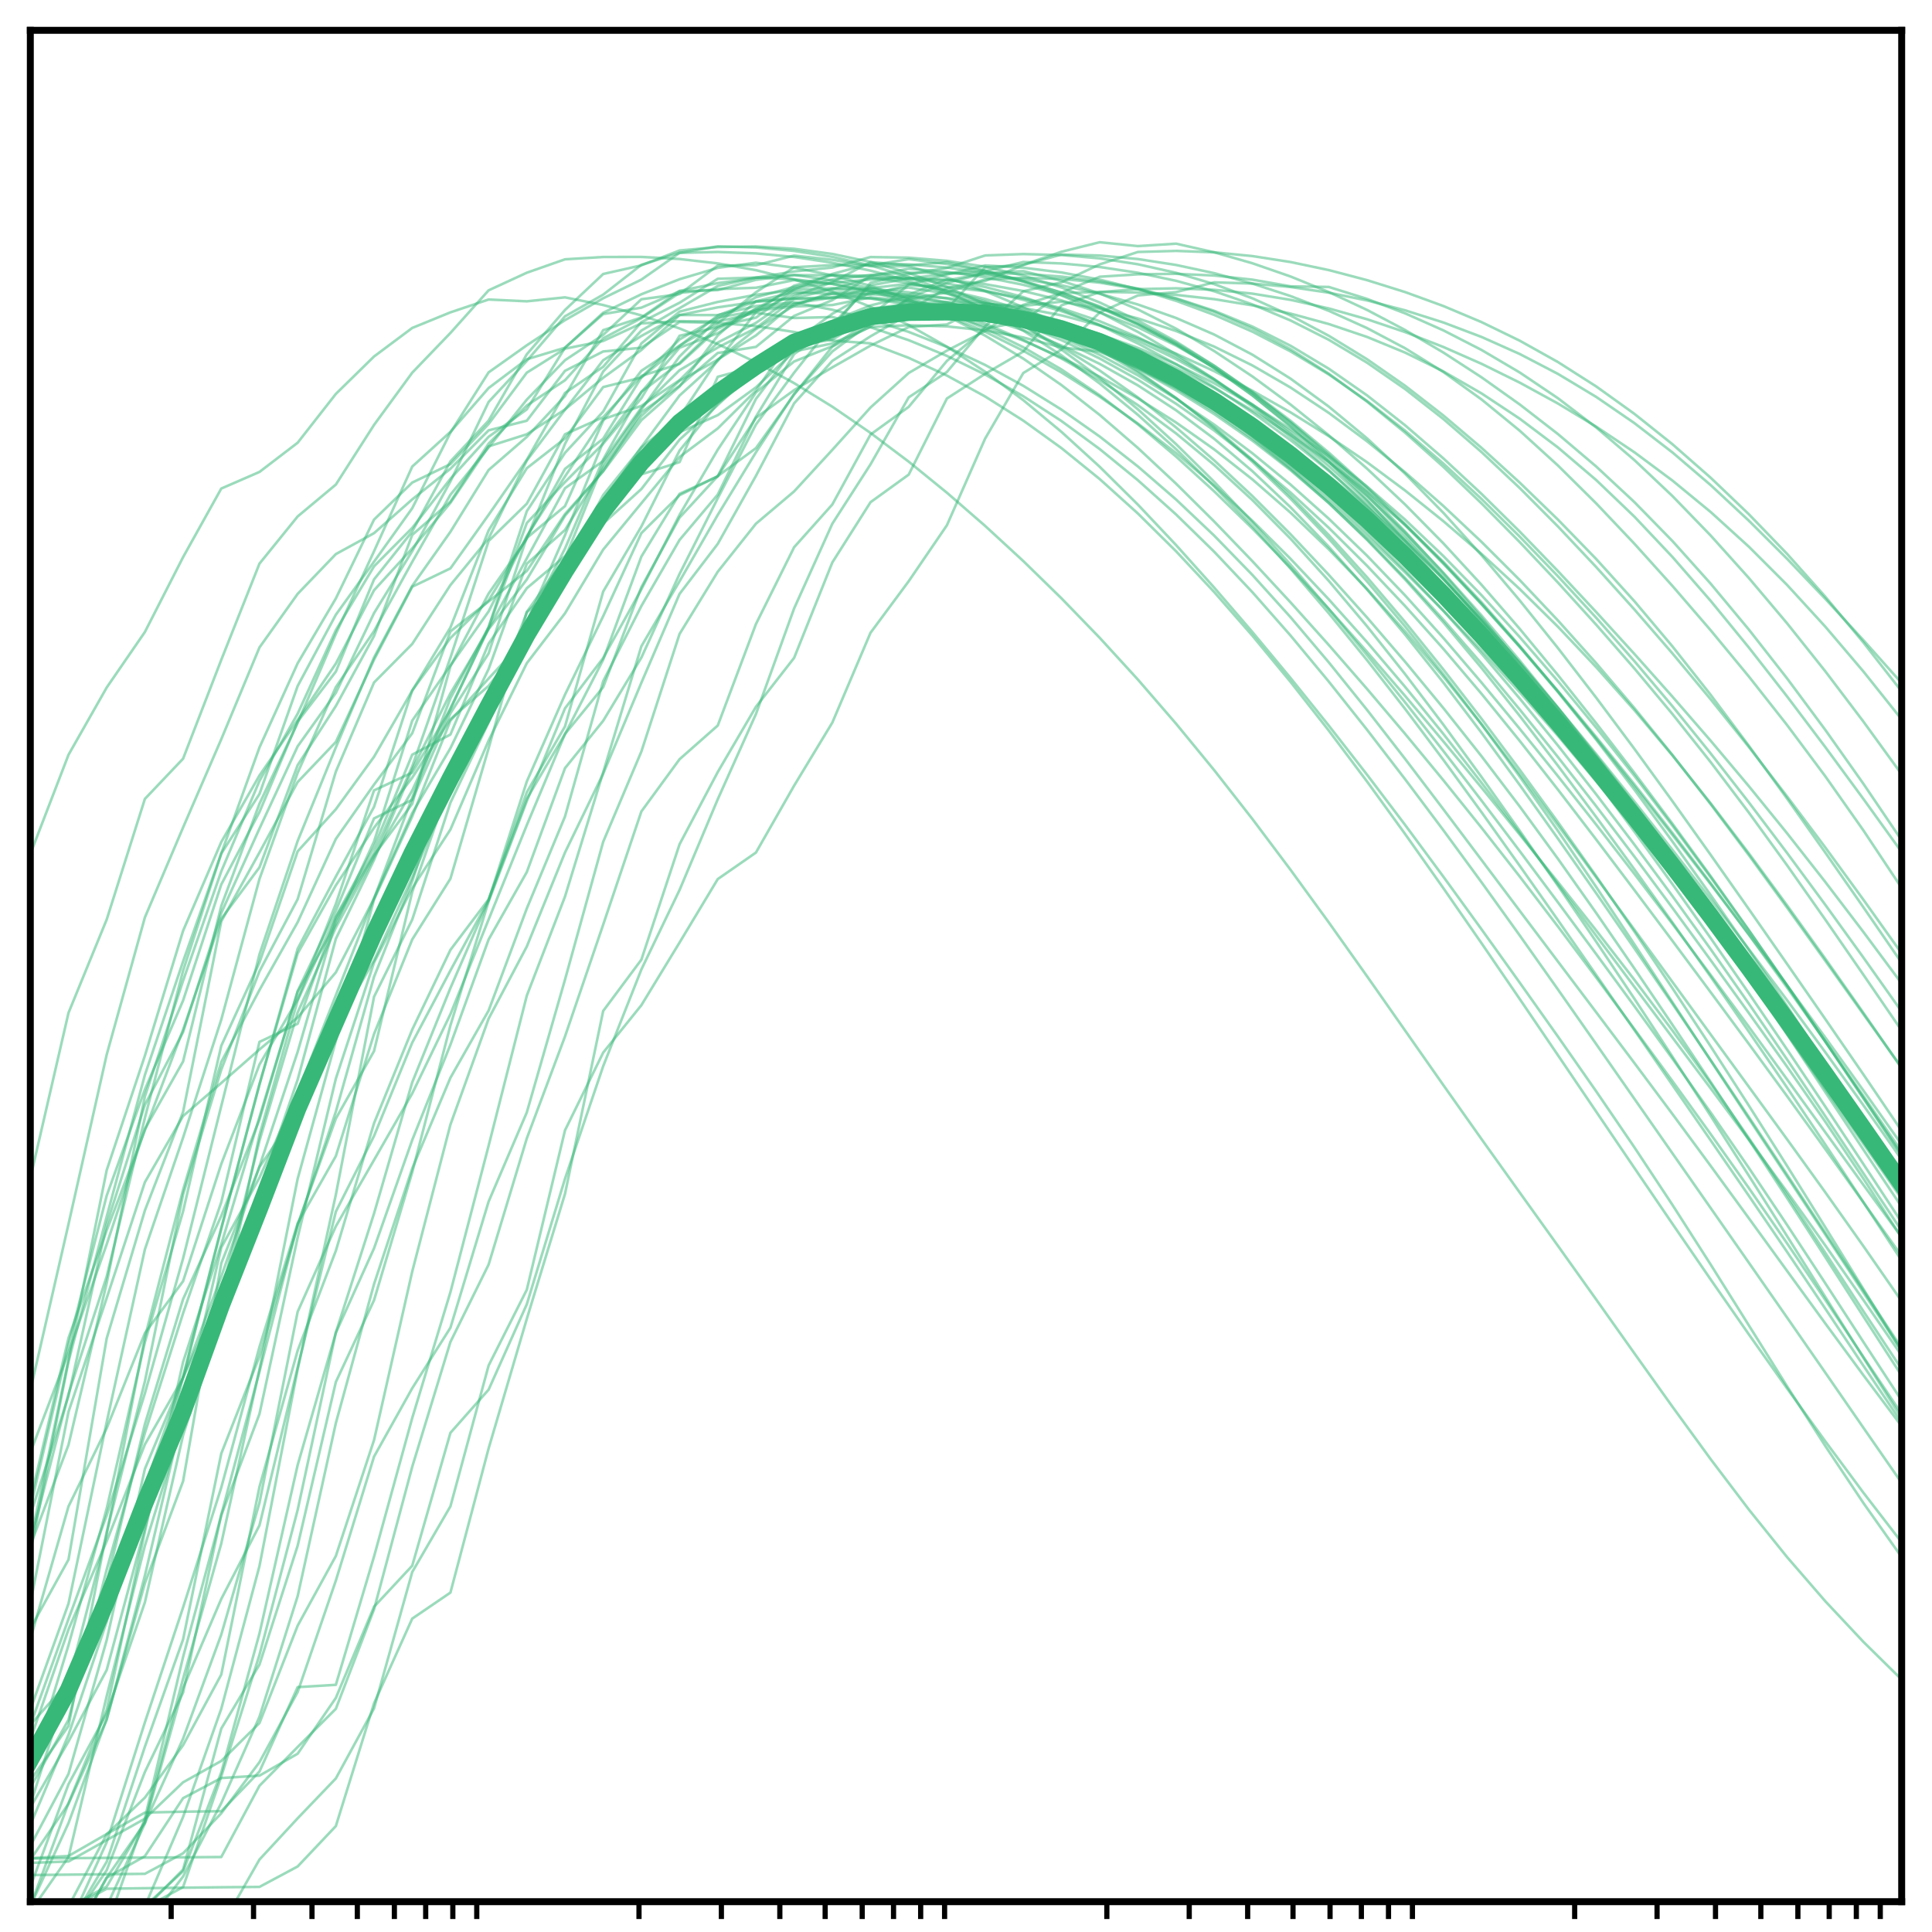 <?xml version="1.0" encoding="utf-8" standalone="no"?>
<!DOCTYPE svg PUBLIC "-//W3C//DTD SVG 1.1//EN"
  "http://www.w3.org/Graphics/SVG/1.1/DTD/svg11.dtd">
<!-- Created with matplotlib (http://matplotlib.org/) -->
<svg height="223pt" version="1.1" viewBox="0 0 223 223" width="223pt" xmlns="http://www.w3.org/2000/svg" xmlns:xlink="http://www.w3.org/1999/xlink">
 <defs>
  <style type="text/css">
*{stroke-linecap:butt;stroke-linejoin:round;}
  </style>
 </defs>
 <g id="figure_1">
  <g id="patch_1">
   <path d="M -0 223 
L 223 223 
L 223 0 
L -0 0 
z
" style="fill:#ffffff;"/>
  </g>
  <g id="axes_1">
   <g id="patch_2">
    <path d="M 3.5 219.5 
L 219.5 219.5 
L 219.5 3.5 
L 3.5 3.5 
z
" style="fill:#ffffff;"/>
   </g>
   <g id="matplotlib.axis_1">
    <g id="xtick_1">
     <g id="line2d_1">
      <defs>
       <path d="M 0 0 
L 0 2 
" id="m363a4b6f91" style="stroke:#000000;stroke-width:0.6;"/>
      </defs>
      <g>
       <use style="stroke:#000000;stroke-width:0.6;" x="19.756" xlink:href="#m363a4b6f91" y="219.5"/>
      </g>
     </g>
    </g>
    <g id="xtick_2">
     <g id="line2d_2">
      <g>
       <use style="stroke:#000000;stroke-width:0.6;" x="29.265" xlink:href="#m363a4b6f91" y="219.5"/>
      </g>
     </g>
    </g>
    <g id="xtick_3">
     <g id="line2d_3">
      <g>
       <use style="stroke:#000000;stroke-width:0.6;" x="36.011" xlink:href="#m363a4b6f91" y="219.5"/>
      </g>
     </g>
    </g>
    <g id="xtick_4">
     <g id="line2d_4">
      <g>
       <use style="stroke:#000000;stroke-width:0.6;" x="41.244" xlink:href="#m363a4b6f91" y="219.5"/>
      </g>
     </g>
    </g>
    <g id="xtick_5">
     <g id="line2d_5">
      <g>
       <use style="stroke:#000000;stroke-width:0.6;" x="45.52" xlink:href="#m363a4b6f91" y="219.5"/>
      </g>
     </g>
    </g>
    <g id="xtick_6">
     <g id="line2d_6">
      <g>
       <use style="stroke:#000000;stroke-width:0.6;" x="49.135" xlink:href="#m363a4b6f91" y="219.5"/>
      </g>
     </g>
    </g>
    <g id="xtick_7">
     <g id="line2d_7">
      <g>
       <use style="stroke:#000000;stroke-width:0.6;" x="52.267" xlink:href="#m363a4b6f91" y="219.5"/>
      </g>
     </g>
    </g>
    <g id="xtick_8">
     <g id="line2d_8">
      <g>
       <use style="stroke:#000000;stroke-width:0.6;" x="55.029" xlink:href="#m363a4b6f91" y="219.5"/>
      </g>
     </g>
    </g>
    <g id="xtick_9">
     <g id="line2d_9">
      <g>
       <use style="stroke:#000000;stroke-width:0.6;" x="73.756" xlink:href="#m363a4b6f91" y="219.5"/>
      </g>
     </g>
    </g>
    <g id="xtick_10">
     <g id="line2d_10">
      <g>
       <use style="stroke:#000000;stroke-width:0.6;" x="83.265" xlink:href="#m363a4b6f91" y="219.5"/>
      </g>
     </g>
    </g>
    <g id="xtick_11">
     <g id="line2d_11">
      <g>
       <use style="stroke:#000000;stroke-width:0.6;" x="90.011" xlink:href="#m363a4b6f91" y="219.5"/>
      </g>
     </g>
    </g>
    <g id="xtick_12">
     <g id="line2d_12">
      <g>
       <use style="stroke:#000000;stroke-width:0.6;" x="95.244" xlink:href="#m363a4b6f91" y="219.5"/>
      </g>
     </g>
    </g>
    <g id="xtick_13">
     <g id="line2d_13">
      <g>
       <use style="stroke:#000000;stroke-width:0.6;" x="99.52" xlink:href="#m363a4b6f91" y="219.5"/>
      </g>
     </g>
    </g>
    <g id="xtick_14">
     <g id="line2d_14">
      <g>
       <use style="stroke:#000000;stroke-width:0.6;" x="103.135" xlink:href="#m363a4b6f91" y="219.5"/>
      </g>
     </g>
    </g>
    <g id="xtick_15">
     <g id="line2d_15">
      <g>
       <use style="stroke:#000000;stroke-width:0.6;" x="106.267" xlink:href="#m363a4b6f91" y="219.5"/>
      </g>
     </g>
    </g>
    <g id="xtick_16">
     <g id="line2d_16">
      <g>
       <use style="stroke:#000000;stroke-width:0.6;" x="109.029" xlink:href="#m363a4b6f91" y="219.5"/>
      </g>
     </g>
    </g>
    <g id="xtick_17">
     <g id="line2d_17">
      <g>
       <use style="stroke:#000000;stroke-width:0.6;" x="127.756" xlink:href="#m363a4b6f91" y="219.5"/>
      </g>
     </g>
    </g>
    <g id="xtick_18">
     <g id="line2d_18">
      <g>
       <use style="stroke:#000000;stroke-width:0.6;" x="137.265" xlink:href="#m363a4b6f91" y="219.5"/>
      </g>
     </g>
    </g>
    <g id="xtick_19">
     <g id="line2d_19">
      <g>
       <use style="stroke:#000000;stroke-width:0.6;" x="144.011" xlink:href="#m363a4b6f91" y="219.5"/>
      </g>
     </g>
    </g>
    <g id="xtick_20">
     <g id="line2d_20">
      <g>
       <use style="stroke:#000000;stroke-width:0.6;" x="149.244" xlink:href="#m363a4b6f91" y="219.5"/>
      </g>
     </g>
    </g>
    <g id="xtick_21">
     <g id="line2d_21">
      <g>
       <use style="stroke:#000000;stroke-width:0.6;" x="153.52" xlink:href="#m363a4b6f91" y="219.5"/>
      </g>
     </g>
    </g>
    <g id="xtick_22">
     <g id="line2d_22">
      <g>
       <use style="stroke:#000000;stroke-width:0.6;" x="157.135" xlink:href="#m363a4b6f91" y="219.5"/>
      </g>
     </g>
    </g>
    <g id="xtick_23">
     <g id="line2d_23">
      <g>
       <use style="stroke:#000000;stroke-width:0.6;" x="160.267" xlink:href="#m363a4b6f91" y="219.5"/>
      </g>
     </g>
    </g>
    <g id="xtick_24">
     <g id="line2d_24">
      <g>
       <use style="stroke:#000000;stroke-width:0.6;" x="163.029" xlink:href="#m363a4b6f91" y="219.5"/>
      </g>
     </g>
    </g>
    <g id="xtick_25">
     <g id="line2d_25">
      <g>
       <use style="stroke:#000000;stroke-width:0.6;" x="181.756" xlink:href="#m363a4b6f91" y="219.5"/>
      </g>
     </g>
    </g>
    <g id="xtick_26">
     <g id="line2d_26">
      <g>
       <use style="stroke:#000000;stroke-width:0.6;" x="191.265" xlink:href="#m363a4b6f91" y="219.5"/>
      </g>
     </g>
    </g>
    <g id="xtick_27">
     <g id="line2d_27">
      <g>
       <use style="stroke:#000000;stroke-width:0.6;" x="198.011" xlink:href="#m363a4b6f91" y="219.5"/>
      </g>
     </g>
    </g>
    <g id="xtick_28">
     <g id="line2d_28">
      <g>
       <use style="stroke:#000000;stroke-width:0.6;" x="203.244" xlink:href="#m363a4b6f91" y="219.5"/>
      </g>
     </g>
    </g>
    <g id="xtick_29">
     <g id="line2d_29">
      <g>
       <use style="stroke:#000000;stroke-width:0.6;" x="207.52" xlink:href="#m363a4b6f91" y="219.5"/>
      </g>
     </g>
    </g>
    <g id="xtick_30">
     <g id="line2d_30">
      <g>
       <use style="stroke:#000000;stroke-width:0.6;" x="211.135" xlink:href="#m363a4b6f91" y="219.5"/>
      </g>
     </g>
    </g>
    <g id="xtick_31">
     <g id="line2d_31">
      <g>
       <use style="stroke:#000000;stroke-width:0.6;" x="214.267" xlink:href="#m363a4b6f91" y="219.5"/>
      </g>
     </g>
    </g>
    <g id="xtick_32">
     <g id="line2d_32">
      <g>
       <use style="stroke:#000000;stroke-width:0.6;" x="217.029" xlink:href="#m363a4b6f91" y="219.5"/>
      </g>
     </g>
    </g>
   </g>
   <g id="matplotlib.axis_2"/>
   <g id="line2d_33">
    <path clip-path="url(#p1a77e18150)" d="M 3.5 214.476 
L 7.908 214.226 
L 12.316 211.693 
L 16.724 209.217 
L 21.133 209.115 
L 25.541 209.058 
L 29.949 204.479 
L 34.357 194.738 
L 38.765 194.47 
L 43.173 179.659 
L 47.582 163.668 
L 51.99 149.146 
L 56.398 132.249 
L 60.806 114.923 
L 65.214 103.486 
L 69.622 89.139 
L 74.031 74.594 
L 78.439 67.087 
L 82.847 59.431 
L 87.255 52.203 
L 91.663 45.461 
L 96.071 40.569 
L 100.48 37.29 
L 104.888 35.849 
L 109.296 33.254 
L 113.704 32.429 
L 118.112 30.581 
L 122.52 29.378 
L 126.929 29.491 
L 131.337 29.899 
L 135.745 30.584 
L 140.153 31.532 
L 144.561 32.731 
L 148.969 34.177 
L 153.378 35.878 
L 157.786 37.869 
L 162.194 40.204 
L 166.602 42.939 
L 171.01 46.11 
L 175.418 49.718 
L 179.827 53.733 
L 184.235 58.099 
L 188.643 62.752 
L 193.051 67.644 
L 197.459 72.757 
L 201.867 78.096 
L 206.276 83.694 
L 210.684 89.602 
L 215.092 95.864 
L 219.5 102.494 
" style="fill:none;opacity:0.5;stroke:#37b878;stroke-linecap:square;stroke-width:0.3;"/>
   </g>
   <g id="line2d_34">
    <path clip-path="url(#p1a77e18150)" d="M 3.5 178.377 
L 7.908 166.765 
L 12.316 148.094 
L 16.724 126.559 
L 21.133 113.193 
L 25.541 100.573 
L 29.949 90.132 
L 34.357 82.381 
L 38.765 72.739 
L 43.173 65.366 
L 47.582 60.934 
L 51.99 55.268 
L 56.398 50.417 
L 60.806 47.252 
L 65.214 40.139 
L 69.622 36.1 
L 74.031 33.963 
L 78.439 32.227 
L 82.847 30.917 
L 87.255 30.324 
L 91.663 30.892 
L 96.071 31.779 
L 100.48 32.995 
L 104.888 34.552 
L 109.296 36.462 
L 113.704 38.738 
L 118.112 41.395 
L 122.52 44.447 
L 126.929 47.892 
L 131.337 51.703 
L 135.745 55.825 
L 140.153 60.199 
L 144.561 64.78 
L 148.969 69.538 
L 153.378 74.453 
L 157.786 79.514 
L 162.194 84.718 
L 166.602 90.063 
L 171.01 95.549 
L 175.418 101.18 
L 179.827 106.946 
L 184.235 112.819 
L 188.643 118.775 
L 193.051 124.803 
L 197.459 130.913 
L 201.867 137.14 
L 206.276 143.517 
L 210.684 150.038 
L 215.092 156.638 
L 219.5 163.207 
" style="fill:none;opacity:0.5;stroke:#37b878;stroke-linecap:square;stroke-width:0.3;"/>
   </g>
   <g id="line2d_35">
    <path clip-path="url(#p1a77e18150)" d="M 3.5 205.504 
L 7.908 199.217 
L 12.316 176.822 
L 16.724 159.442 
L 21.133 137.869 
L 25.541 123.458 
L 29.949 112.112 
L 34.357 103.789 
L 38.765 89.063 
L 43.173 78.776 
L 47.582 74.326 
L 51.99 67.531 
L 56.398 62.146 
L 60.806 53.157 
L 65.214 47.287 
L 69.622 41.584 
L 74.031 38.777 
L 78.439 36.364 
L 82.847 35.473 
L 87.255 34.838 
L 91.663 34.454 
L 96.071 34.324 
L 100.48 34.462 
L 104.888 34.891 
L 109.296 35.632 
L 113.704 36.705 
L 118.112 38.119 
L 122.52 39.882 
L 126.929 41.998 
L 131.337 44.48 
L 135.745 47.354 
L 140.153 50.651 
L 144.561 54.389 
L 148.969 58.558 
L 153.378 63.121 
L 157.786 68.032 
L 162.194 73.26 
L 166.602 78.786 
L 171.01 84.585 
L 175.418 90.612 
L 179.827 96.801 
L 184.235 103.095 
L 188.643 109.457 
L 193.051 115.878 
L 197.459 122.369 
L 201.867 128.942 
L 206.276 135.592 
L 210.684 142.284 
L 215.092 148.97 
L 219.5 155.614 
" style="fill:none;opacity:0.5;stroke:#37b878;stroke-linecap:square;stroke-width:0.3;"/>
   </g>
   <g id="line2d_36">
    <path clip-path="url(#p1a77e18150)" d="M 3.5 167.663 
L 7.908 156.102 
L 12.316 143.619 
L 16.724 130.315 
L 21.133 122.514 
L 25.541 104.571 
L 29.949 92.77 
L 34.357 83.431 
L 38.765 73.161 
L 43.173 63.629 
L 47.582 53.855 
L 51.99 49.849 
L 56.398 44.788 
L 60.806 41.469 
L 65.214 40.135 
L 69.622 36.252 
L 74.031 35.51 
L 78.439 33.62 
L 82.847 33.486 
L 87.255 32.295 
L 91.663 31.728 
L 96.071 32.375 
L 100.48 33.273 
L 104.888 34.408 
L 109.296 35.771 
L 113.704 37.369 
L 118.112 39.227 
L 122.52 41.384 
L 126.929 43.886 
L 131.337 46.762 
L 135.745 50.025 
L 140.153 53.675 
L 144.561 57.725 
L 148.969 62.187 
L 153.378 67.053 
L 157.786 72.282 
L 162.194 77.827 
L 166.602 83.648 
L 171.01 89.694 
L 175.418 95.904 
L 179.827 102.235 
L 184.235 108.686 
L 188.643 115.27 
L 193.051 121.987 
L 197.459 128.811 
L 201.867 135.715 
L 206.276 142.685 
L 210.684 149.703 
L 215.092 156.727 
L 219.5 163.676 
" style="fill:none;opacity:0.5;stroke:#37b878;stroke-linecap:square;stroke-width:0.3;"/>
   </g>
   <g id="line2d_37">
    <path clip-path="url(#p1a77e18150)" d="M 13.002 224 
L 16.724 220.207 
L 21.133 217.812 
L 25.541 205.044 
L 29.949 191.009 
L 34.357 174.283 
L 38.765 153.803 
L 43.173 140.063 
L 47.582 124.926 
L 51.99 114.042 
L 56.398 103.904 
L 60.806 90.206 
L 65.214 80.178 
L 69.622 71.119 
L 74.031 61.535 
L 78.439 57.16 
L 82.847 54.959 
L 87.255 48.226 
L 91.663 45.029 
L 96.071 42.403 
L 100.48 39.889 
L 104.888 37.748 
L 109.296 37.451 
L 113.704 35.078 
L 118.112 35.311 
L 122.52 34.821 
L 126.929 35.632 
L 131.337 36.753 
L 135.745 38.206 
L 140.153 40.01 
L 144.561 42.184 
L 148.969 44.736 
L 153.378 47.659 
L 157.786 50.932 
L 162.194 54.525 
L 166.602 58.406 
L 171.01 62.552 
L 175.418 66.957 
L 179.827 71.622 
L 184.235 76.545 
L 188.643 81.724 
L 193.051 87.157 
L 197.459 92.833 
L 201.867 98.719 
L 206.276 104.763 
L 210.684 110.902 
L 215.092 117.076 
L 219.5 123.231 
" style="fill:none;opacity:0.5;stroke:#37b878;stroke-linecap:square;stroke-width:0.3;"/>
   </g>
   <g id="line2d_38">
    <path clip-path="url(#p1a77e18150)" d="M 3.5 98.576 
L 7.908 87.119 
L 12.316 79.357 
L 16.724 72.947 
L 21.133 64.308 
L 25.541 56.389 
L 29.949 54.472 
L 34.357 51.101 
L 38.765 45.467 
L 43.173 41.147 
L 47.582 37.853 
L 51.99 36.053 
L 56.398 34.571 
L 60.806 34.779 
L 65.214 34.323 
L 69.622 35.206 
L 74.031 36.407 
L 78.439 37.913 
L 82.847 39.718 
L 87.255 41.819 
L 91.663 44.225 
L 96.071 46.944 
L 100.48 49.971 
L 104.888 53.289 
L 109.296 56.872 
L 113.704 60.699 
L 118.112 64.761 
L 122.52 69.063 
L 126.929 73.616 
L 131.337 78.435 
L 135.745 83.532 
L 140.153 88.904 
L 144.561 94.539 
L 148.969 100.41 
L 153.378 106.475 
L 157.786 112.681 
L 162.194 118.965 
L 166.602 125.255 
L 171.01 131.488 
L 175.418 137.654 
L 179.827 143.803 
L 184.235 149.986 
L 188.643 156.201 
L 193.051 162.383 
L 197.459 168.434 
L 201.867 174.249 
L 206.276 179.732 
L 210.684 184.822 
L 215.092 189.521 
L 219.5 193.864 
" style="fill:none;opacity:0.5;stroke:#37b878;stroke-linecap:square;stroke-width:0.3;"/>
   </g>
   <g id="line2d_39">
    <path clip-path="url(#p1a77e18150)" d="M 3.5 220.447 
L 7.908 220.394 
L 12.316 218.005 
L 16.724 217.945 
L 21.133 217.887 
L 25.541 217.836 
L 29.949 217.795 
L 34.357 215.435 
L 38.765 210.774 
L 43.173 196.605 
L 47.582 186.828 
L 51.99 183.823 
L 56.398 167.183 
L 60.806 152.227 
L 65.214 137.804 
L 69.622 116.688 
L 74.031 110.769 
L 78.439 97.448 
L 82.847 89.111 
L 87.255 81.582 
L 91.663 75.93 
L 96.071 64.92 
L 100.48 57.967 
L 104.888 54.781 
L 109.296 45.997 
L 113.704 43.151 
L 118.112 40.578 
L 122.52 35.242 
L 126.929 33.717 
L 131.337 33.369 
L 135.745 33.279 
L 140.153 33.451 
L 144.561 33.894 
L 148.969 34.612 
L 153.378 35.601 
L 157.786 36.848 
L 162.194 38.335 
L 166.602 40.051 
L 171.01 41.994 
L 175.418 44.167 
L 179.827 46.577 
L 184.235 49.243 
L 188.643 52.199 
L 193.051 55.477 
L 197.459 59.103 
L 201.867 63.109 
L 206.276 67.52 
L 210.684 72.332 
L 215.092 77.517 
L 219.5 83.044 
" style="fill:none;opacity:0.5;stroke:#37b878;stroke-linecap:square;stroke-width:0.3;"/>
   </g>
   <g id="line2d_40">
    <path clip-path="url(#p1a77e18150)" d="M 3.5 200.786 
L 7.908 188.069 
L 12.316 177.894 
L 16.724 166.72 
L 21.133 159.022 
L 25.541 147.351 
L 29.949 134.622 
L 34.357 121.408 
L 38.765 106.267 
L 43.173 98.704 
L 47.582 92.774 
L 51.99 76.9 
L 56.398 68.514 
L 60.806 62.18 
L 65.214 51.235 
L 69.622 42.879 
L 74.031 38.156 
L 78.439 35.57 
L 82.847 33.006 
L 87.255 32.043 
L 91.663 31.335 
L 96.071 30.878 
L 100.48 29.669 
L 104.888 29.74 
L 109.296 30.106 
L 113.704 30.79 
L 118.112 31.811 
L 122.52 33.183 
L 126.929 34.912 
L 131.337 36.996 
L 135.745 39.428 
L 140.153 42.207 
L 144.561 45.325 
L 148.969 48.758 
L 153.378 52.471 
L 157.786 56.434 
L 162.194 60.634 
L 166.602 65.071 
L 171.01 69.751 
L 175.418 74.685 
L 179.827 79.887 
L 184.235 85.373 
L 188.643 91.141 
L 193.051 97.145 
L 197.459 103.326 
L 201.867 109.65 
L 206.276 116.138 
L 210.684 122.841 
L 215.092 129.788 
L 219.5 136.949 
" style="fill:none;opacity:0.5;stroke:#37b878;stroke-linecap:square;stroke-width:0.3;"/>
   </g>
   <g id="line2d_41">
    <path clip-path="url(#p1a77e18150)" d="M 13.013 224 
L 16.724 220.278 
L 21.133 215.791 
L 25.541 199.52 
L 29.949 192.135 
L 34.357 178.41 
L 38.765 159.517 
L 43.173 150.075 
L 47.582 135.301 
L 51.99 118.353 
L 56.398 104.045 
L 60.806 92.467 
L 65.214 81.763 
L 69.622 75.949 
L 74.031 68.017 
L 78.439 59.424 
L 82.847 51.905 
L 87.255 45.294 
L 91.663 41.723 
L 96.071 39.962 
L 100.48 37.039 
L 104.888 34.56 
L 109.296 33.744 
L 113.704 32.245 
L 118.112 32.067 
L 122.52 32.194 
L 126.929 32.626 
L 131.337 33.38 
L 135.745 34.491 
L 140.153 35.999 
L 144.561 37.938 
L 148.969 40.321 
L 153.378 43.137 
L 157.786 46.358 
L 162.194 49.954 
L 166.602 53.886 
L 171.01 58.11 
L 175.418 62.576 
L 179.827 67.245 
L 184.235 72.1 
L 188.643 77.15 
L 193.051 82.429 
L 197.459 87.975 
L 201.867 93.802 
L 206.276 99.881 
L 210.684 106.146 
L 215.092 112.524 
L 219.5 118.954 
" style="fill:none;opacity:0.5;stroke:#37b878;stroke-linecap:square;stroke-width:0.3;"/>
   </g>
   <g id="line2d_42">
    <path clip-path="url(#p1a77e18150)" d="M 3.5 208.635 
L 7.908 201 
L 12.316 192.755 
L 16.724 176.392 
L 21.133 158.891 
L 25.541 141.736 
L 29.949 125.19 
L 34.357 109.512 
L 38.765 101.176 
L 43.173 93.132 
L 47.582 79.692 
L 51.99 73.649 
L 56.398 69.29 
L 60.806 62.088 
L 65.214 58.418 
L 69.622 48.558 
L 74.031 42.799 
L 78.439 39.886 
L 82.847 37.325 
L 87.255 33.73 
L 91.663 30.85 
L 96.071 30.598 
L 100.48 30.621 
L 104.888 29.911 
L 109.296 30.478 
L 113.704 31.312 
L 118.112 32.412 
L 122.52 33.785 
L 126.929 35.446 
L 131.337 37.424 
L 135.745 39.758 
L 140.153 42.49 
L 144.561 45.652 
L 148.969 49.253 
L 153.378 53.28 
L 157.786 57.705 
L 162.194 62.488 
L 166.602 67.583 
L 171.01 72.934 
L 175.418 78.481 
L 179.827 84.183 
L 184.235 90.019 
L 188.643 95.978 
L 193.051 102.065 
L 197.459 108.292 
L 201.867 114.658 
L 206.276 121.146 
L 210.684 127.728 
L 215.092 134.382 
L 219.5 141.083 
" style="fill:none;opacity:0.5;stroke:#37b878;stroke-linecap:square;stroke-width:0.3;"/>
   </g>
   <g id="line2d_43">
    <path clip-path="url(#p1a77e18150)" d="M 3.5 214.518 
L 7.908 214.478 
L 12.316 214.444 
L 16.724 214.413 
L 21.133 214.381 
L 25.541 214.344 
L 29.949 206.121 
L 34.357 201.646 
L 38.765 197.238 
L 43.173 185.752 
L 47.582 169.3 
L 51.99 154.892 
L 56.398 145.96 
L 60.806 131.398 
L 65.214 119.634 
L 69.622 106.726 
L 74.031 93.66 
L 78.439 87.632 
L 82.847 83.742 
L 87.255 72.029 
L 91.663 63.16 
L 96.071 58.229 
L 100.48 50.155 
L 104.888 46.959 
L 109.296 41.657 
L 113.704 37.941 
L 118.112 37.091 
L 122.52 33.774 
L 126.929 31.943 
L 131.337 31.66 
L 135.745 31.605 
L 140.153 31.804 
L 144.561 32.279 
L 148.969 33.052 
L 153.378 33.121 
L 157.786 34.501 
L 162.194 36.173 
L 166.602 38.134 
L 171.01 40.398 
L 175.418 42.997 
L 179.827 45.967 
L 184.235 49.332 
L 188.643 53.099 
L 193.051 57.267 
L 197.459 61.819 
L 201.867 66.724 
L 206.276 71.951 
L 210.684 77.483 
L 215.092 83.303 
L 219.5 89.377 
" style="fill:none;opacity:0.5;stroke:#37b878;stroke-linecap:square;stroke-width:0.3;"/>
   </g>
   <g id="line2d_44">
    <path clip-path="url(#p1a77e18150)" d="M 3.5 135.994 
L 7.908 116.904 
L 12.316 106.133 
L 16.724 92.213 
L 21.133 87.569 
L 25.541 76.161 
L 29.949 65.057 
L 34.357 59.61 
L 38.765 55.931 
L 43.173 49.045 
L 47.582 43.015 
L 51.99 38.431 
L 56.398 33.51 
L 60.806 31.478 
L 65.214 29.931 
L 69.622 29.664 
L 74.031 29.654 
L 78.439 29.897 
L 82.847 30.402 
L 87.255 31.186 
L 91.663 32.269 
L 96.071 33.671 
L 100.48 35.413 
L 104.888 37.521 
L 109.296 40.016 
L 113.704 42.907 
L 118.112 46.189 
L 122.52 49.849 
L 126.929 53.874 
L 131.337 58.243 
L 135.745 62.913 
L 140.153 67.832 
L 144.561 72.959 
L 148.969 78.272 
L 153.378 83.759 
L 157.786 89.415 
L 162.194 95.233 
L 166.602 101.196 
L 171.01 107.273 
L 175.418 113.43 
L 179.827 119.651 
L 184.235 125.961 
L 188.643 132.422 
L 193.051 139.09 
L 197.459 145.969 
L 201.867 152.993 
L 206.276 160.024 
L 210.684 166.902 
L 215.092 173.497 
L 219.5 179.73 
" style="fill:none;opacity:0.5;stroke:#37b878;stroke-linecap:square;stroke-width:0.3;"/>
   </g>
   <g id="line2d_45">
    <path clip-path="url(#p1a77e18150)" d="M 3.5 197.33 
L 7.908 185.094 
L 12.316 164.14 
L 16.724 144.208 
L 21.133 131.305 
L 25.541 117.684 
L 29.949 101.453 
L 34.357 89.196 
L 38.765 79.316 
L 43.173 72.846 
L 47.582 64.849 
L 51.99 57.104 
L 56.398 51.641 
L 60.806 46.127 
L 65.214 41.579 
L 69.622 38.65 
L 74.031 34.542 
L 78.439 33.946 
L 82.847 30.648 
L 87.255 30.614 
L 91.663 29.503 
L 96.071 29.984 
L 100.48 30.726 
L 104.888 30.731 
L 109.296 32.023 
L 113.704 33.603 
L 118.112 35.471 
L 122.52 37.627 
L 126.929 40.076 
L 131.337 42.839 
L 135.745 45.946 
L 140.153 49.429 
L 144.561 53.306 
L 148.969 57.565 
L 153.378 62.176 
L 157.786 67.105 
L 162.194 72.328 
L 166.602 77.834 
L 171.01 83.612 
L 175.418 89.644 
L 179.827 95.906 
L 184.235 102.371 
L 188.643 108.992 
L 193.051 115.7 
L 197.459 122.427 
L 201.867 129.131 
L 206.276 135.814 
L 210.684 142.497 
L 215.092 149.199 
L 219.5 155.912 
" style="fill:none;opacity:0.5;stroke:#37b878;stroke-linecap:square;stroke-width:0.3;"/>
   </g>
   <g id="line2d_46">
    <path clip-path="url(#p1a77e18150)" d="M 3.5 199.091 
L 7.908 194.099 
L 12.316 177.094 
L 16.724 154.369 
L 21.133 137.333 
L 25.541 122.572 
L 29.949 114.27 
L 34.357 106.442 
L 38.765 96.833 
L 43.173 90.561 
L 47.582 84.633 
L 51.99 72.875 
L 56.398 69.428 
L 60.806 65.902 
L 65.214 59.34 
L 69.622 54.397 
L 74.031 48.494 
L 78.439 44.61 
L 82.847 38.72 
L 87.255 34.784 
L 91.663 34.425 
L 96.071 33.352 
L 100.48 33.574 
L 104.888 34.086 
L 109.296 34.898 
L 113.704 36.024 
L 118.112 37.476 
L 122.52 39.259 
L 126.929 41.376 
L 131.337 43.825 
L 135.745 46.601 
L 140.153 49.698 
L 144.561 53.117 
L 148.969 56.86 
L 153.378 60.926 
L 157.786 65.302 
L 162.194 69.963 
L 166.602 74.894 
L 171.01 80.089 
L 175.418 85.523 
L 179.827 91.146 
L 184.235 96.896 
L 188.643 102.728 
L 193.051 108.613 
L 197.459 114.537 
L 201.867 120.503 
L 206.276 126.53 
L 210.684 132.633 
L 215.092 138.799 
L 219.5 144.986 
" style="fill:none;opacity:0.5;stroke:#37b878;stroke-linecap:square;stroke-width:0.3;"/>
   </g>
   <g id="line2d_47">
    <path clip-path="url(#p1a77e18150)" d="M 3.5 216.427 
L 7.908 216.38 
L 12.316 216.333 
L 16.724 216.285 
L 21.133 213.914 
L 25.541 209.297 
L 29.949 203.398 
L 34.357 195.302 
L 38.765 182.438 
L 43.173 168.128 
L 47.582 160.235 
L 51.99 153.251 
L 56.398 138.689 
L 60.806 128.399 
L 65.214 113.076 
L 69.622 97.167 
L 74.031 86.742 
L 78.439 73.173 
L 82.847 65.991 
L 87.255 60.447 
L 91.663 56.717 
L 96.071 51.925 
L 100.48 47.035 
L 104.888 43.052 
L 109.296 40.469 
L 113.704 38.209 
L 118.112 35.187 
L 122.52 33.835 
L 126.929 33.695 
L 131.337 33.76 
L 135.745 34.036 
L 140.153 34.531 
L 144.561 35.249 
L 148.969 36.2 
L 153.378 37.403 
L 157.786 38.89 
L 162.194 40.702 
L 166.602 42.871 
L 171.01 45.412 
L 175.418 48.331 
L 179.827 51.649 
L 184.235 55.406 
L 188.643 59.628 
L 193.051 64.298 
L 197.459 69.361 
L 201.867 74.749 
L 206.276 80.391 
L 210.684 86.233 
L 215.092 92.231 
L 219.5 98.351 
" style="fill:none;opacity:0.5;stroke:#37b878;stroke-linecap:square;stroke-width:0.3;"/>
   </g>
   <g id="line2d_48">
    <path clip-path="url(#p1a77e18150)" d="M 3.5 178.01 
L 7.908 160.88 
L 12.316 147.338 
L 16.724 129.036 
L 21.133 112.043 
L 25.541 98.516 
L 29.949 91.647 
L 34.357 79.183 
L 38.765 70.954 
L 43.173 64.835 
L 47.582 58.661 
L 51.99 49.94 
L 56.398 42.98 
L 60.806 39.856 
L 65.214 36.951 
L 69.622 34.427 
L 74.031 32.274 
L 78.439 29.185 
L 82.847 28.43 
L 87.255 28.563 
L 91.663 28.963 
L 96.071 29.647 
L 100.48 30.638 
L 104.888 31.965 
L 109.296 33.65 
L 113.704 35.712 
L 118.112 38.167 
L 122.52 41.02 
L 126.929 44.264 
L 131.337 47.88 
L 135.745 51.844 
L 140.153 56.14 
L 144.561 60.747 
L 148.969 65.638 
L 153.378 70.79 
L 157.786 76.192 
L 162.194 81.838 
L 166.602 87.706 
L 171.01 93.756 
L 175.418 99.94 
L 179.827 106.212 
L 184.235 112.535 
L 188.643 118.886 
L 193.051 125.253 
L 197.459 131.631 
L 201.867 138.036 
L 206.276 144.502 
L 210.684 151.052 
L 215.092 157.653 
L 219.5 164.212 
" style="fill:none;opacity:0.5;stroke:#37b878;stroke-linecap:square;stroke-width:0.3;"/>
   </g>
   <g id="line2d_49">
    <path clip-path="url(#p1a77e18150)" d="M 3.5 213.065 
L 7.908 204.75 
L 12.316 189.307 
L 16.724 169.551 
L 21.133 158.978 
L 25.541 149.328 
L 29.949 131.658 
L 34.357 116.865 
L 38.765 107.06 
L 43.173 98.92 
L 47.582 91.234 
L 51.99 81.748 
L 56.398 72.55 
L 60.806 64.45 
L 65.214 56.356 
L 69.622 53.204 
L 74.031 47.058 
L 78.439 42.733 
L 82.847 40.11 
L 87.255 37.868 
L 91.663 34.528 
L 96.071 34.413 
L 100.48 33.267 
L 104.888 32.74 
L 109.296 33.487 
L 113.704 34.509 
L 118.112 35.808 
L 122.52 37.396 
L 126.929 39.292 
L 131.337 41.524 
L 135.745 44.119 
L 140.153 47.085 
L 144.561 50.395 
L 148.969 53.995 
L 153.378 57.829 
L 157.786 61.862 
L 162.194 66.083 
L 166.602 70.49 
L 171.01 75.093 
L 175.418 79.903 
L 179.827 84.929 
L 184.235 90.177 
L 188.643 95.625 
L 193.051 101.232 
L 197.459 106.963 
L 201.867 112.811 
L 206.276 118.78 
L 210.684 124.879 
L 215.092 131.134 
L 219.5 137.568 
" style="fill:none;opacity:0.5;stroke:#37b878;stroke-linecap:square;stroke-width:0.3;"/>
   </g>
   <g id="line2d_50">
    <path clip-path="url(#p1a77e18150)" d="M 3.5 185.043 
L 7.908 162.95 
L 12.316 149.825 
L 16.724 136.455 
L 21.133 128.816 
L 25.541 125.002 
L 29.949 121.135 
L 34.357 117.433 
L 38.765 112.235 
L 43.173 103.715 
L 47.582 92.063 
L 51.99 80.596 
L 56.398 72.385 
L 60.806 60.373 
L 65.214 55.64 
L 69.622 51.212 
L 74.031 45.956 
L 78.439 38.753 
L 82.847 37.749 
L 87.255 35.654 
L 91.663 35.149 
L 96.071 33.904 
L 100.48 33.947 
L 104.888 34.286 
L 109.296 34.939 
L 113.704 35.92 
L 118.112 37.244 
L 122.52 38.92 
L 126.929 40.95 
L 131.337 43.321 
L 135.745 46.015 
L 140.153 49.016 
L 144.561 52.323 
L 148.969 55.94 
L 153.378 59.874 
L 157.786 64.138 
L 162.194 68.737 
L 166.602 73.641 
L 171.01 78.793 
L 175.418 84.127 
L 179.827 89.596 
L 184.235 95.176 
L 188.643 100.86 
L 193.051 106.649 
L 197.459 112.542 
L 201.867 118.532 
L 206.276 124.595 
L 210.684 130.693 
L 215.092 136.778 
L 219.5 142.799 
" style="fill:none;opacity:0.5;stroke:#37b878;stroke-linecap:square;stroke-width:0.3;"/>
   </g>
   <g id="line2d_51">
    <path clip-path="url(#p1a77e18150)" d="M 3.5 222.364 
L 7.908 222.364 
L 12.316 220.032 
L 16.724 210.475 
L 21.133 194.841 
L 25.541 184.558 
L 29.949 176.061 
L 34.357 157.846 
L 38.765 139.854 
L 43.173 131.116 
L 47.582 120.346 
L 51.99 112.018 
L 56.398 103.888 
L 60.806 91.451 
L 65.214 83.851 
L 69.622 68.279 
L 74.031 60.767 
L 78.439 52.004 
L 82.847 46.566 
L 87.255 43.122 
L 91.663 38.806 
L 96.071 37.548 
L 100.48 35.632 
L 104.888 35.077 
L 109.296 34.879 
L 113.704 35.039 
L 118.112 35.549 
L 122.52 36.4 
L 126.929 37.575 
L 131.337 39.055 
L 135.745 40.819 
L 140.153 42.843 
L 144.561 45.107 
L 148.969 47.604 
L 153.378 50.347 
L 157.786 53.352 
L 162.194 56.625 
L 166.602 60.158 
L 171.01 63.943 
L 175.418 67.995 
L 179.827 72.343 
L 184.235 77.001 
L 188.643 81.963 
L 193.051 87.211 
L 197.459 92.734 
L 201.867 98.514 
L 206.276 104.509 
L 210.684 110.658 
L 215.092 116.924 
L 219.5 123.306 
" style="fill:none;opacity:0.5;stroke:#37b878;stroke-linecap:square;stroke-width:0.3;"/>
   </g>
   <g id="line2d_52">
    <path clip-path="url(#p1a77e18150)" d="M 9.228 224 
L 12.316 222.364 
L 16.724 209.868 
L 21.133 191.255 
L 25.541 174.901 
L 29.949 163.206 
L 34.357 142.844 
L 38.765 124.501 
L 43.173 111.088 
L 47.582 102.522 
L 51.99 95.746 
L 56.398 85.487 
L 60.806 76.55 
L 65.214 70.792 
L 69.622 63.437 
L 74.031 58.085 
L 78.439 52.745 
L 82.847 49.449 
L 87.255 45.085 
L 91.663 38.702 
L 96.071 37.043 
L 100.48 35.259 
L 104.888 34.156 
L 109.296 34.401 
L 113.704 34.977 
L 118.112 35.873 
L 122.52 37.081 
L 126.929 38.59 
L 131.337 40.388 
L 135.745 42.46 
L 140.153 44.796 
L 144.561 47.383 
L 148.969 50.224 
L 153.378 53.338 
L 157.786 56.776 
L 162.194 60.6 
L 166.602 64.855 
L 171.01 69.529 
L 175.418 74.55 
L 179.827 79.816 
L 184.235 85.243 
L 188.643 90.776 
L 193.051 96.385 
L 197.459 102.066 
L 201.867 107.842 
L 206.276 113.738 
L 210.684 119.758 
L 215.092 125.888 
L 219.5 132.113 
" style="fill:none;opacity:0.5;stroke:#37b878;stroke-linecap:square;stroke-width:0.3;"/>
   </g>
   <g id="line2d_53">
    <path clip-path="url(#p1a77e18150)" d="M 3.5 189.196 
L 7.908 173.874 
L 12.316 164.85 
L 16.724 153.881 
L 21.133 147.878 
L 25.541 134.353 
L 29.949 122.874 
L 34.357 115.37 
L 38.765 104.34 
L 43.173 91.228 
L 47.582 89.175 
L 51.99 81.886 
L 56.398 72.394 
L 60.806 59.005 
L 65.214 52.267 
L 69.622 47.51 
L 74.031 39.64 
L 78.439 35.965 
L 82.847 34.85 
L 87.255 34.019 
L 91.663 33.483 
L 96.071 33.255 
L 100.48 33.341 
L 104.888 33.742 
L 109.296 34.457 
L 113.704 35.484 
L 118.112 36.82 
L 122.52 38.458 
L 126.929 40.383 
L 131.337 42.58 
L 135.745 45.045 
L 140.153 47.795 
L 144.561 50.863 
L 148.969 54.282 
L 153.378 58.069 
L 157.786 62.225 
L 162.194 66.727 
L 166.602 71.535 
L 171.01 76.605 
L 175.418 81.899 
L 179.827 87.389 
L 184.235 93.051 
L 188.643 98.864 
L 193.051 104.803 
L 197.459 110.838 
L 201.867 116.942 
L 206.276 123.129 
L 210.684 129.476 
L 215.092 136.059 
L 219.5 142.867 
" style="fill:none;opacity:0.5;stroke:#37b878;stroke-linecap:square;stroke-width:0.3;"/>
   </g>
   <g id="line2d_54">
    <path clip-path="url(#p1a77e18150)" d="M 9.228 224 
L 12.316 222.364 
L 16.724 220.032 
L 21.133 209.715 
L 25.541 197.233 
L 29.949 180.763 
L 34.357 158.046 
L 38.765 137.895 
L 43.173 115.054 
L 47.582 106.142 
L 51.99 92.645 
L 56.398 83.372 
L 60.806 73.627 
L 65.214 65.416 
L 69.622 59.339 
L 74.031 52.231 
L 78.439 49.89 
L 82.847 47.918 
L 87.255 44.714 
L 91.663 40.563 
L 96.071 39.638 
L 100.48 37.743 
L 104.888 37.537 
L 109.296 37.673 
L 113.704 38.144 
L 118.112 38.952 
L 122.52 40.101 
L 126.929 40.593 
L 131.337 42.454 
L 135.745 44.693 
L 140.153 47.317 
L 144.561 50.325 
L 148.969 53.704 
L 153.378 57.433 
L 157.786 61.488 
L 162.194 65.85 
L 166.602 70.505 
L 171.01 75.44 
L 175.418 80.633 
L 179.827 86.056 
L 184.235 91.68 
L 188.643 97.479 
L 193.051 103.443 
L 197.459 109.57 
L 201.867 115.859 
L 206.276 122.294 
L 210.684 128.839 
L 215.092 135.447 
L 219.5 142.066 
" style="fill:none;opacity:0.5;stroke:#37b878;stroke-linecap:square;stroke-width:0.3;"/>
   </g>
   <g id="line2d_55">
    <path clip-path="url(#p1a77e18150)" d="M 4.176 224 
L 7.908 220.136 
L 12.316 217.757 
L 16.724 210.257 
L 21.133 193.754 
L 25.541 178.156 
L 29.949 158.058 
L 34.357 136.057 
L 38.765 120.131 
L 43.173 103.817 
L 47.582 94.236 
L 51.99 83.178 
L 56.398 78.315 
L 60.806 73.559 
L 65.214 65.467 
L 69.622 57.14 
L 74.031 51.664 
L 78.439 48.127 
L 82.847 41.499 
L 87.255 38.718 
L 91.663 35.012 
L 96.071 34.352 
L 100.48 33.988 
L 104.888 32.902 
L 109.296 33.113 
L 113.704 33.622 
L 118.112 34.441 
L 122.52 35.586 
L 126.929 37.076 
L 131.337 38.929 
L 135.745 41.16 
L 140.153 43.771 
L 144.561 46.755 
L 148.969 50.1 
L 153.378 53.792 
L 157.786 57.818 
L 162.194 62.159 
L 166.602 66.799 
L 171.01 71.727 
L 175.418 76.931 
L 179.827 82.388 
L 184.235 88.065 
L 188.643 93.943 
L 193.051 100.022 
L 197.459 106.305 
L 201.867 112.776 
L 206.276 119.386 
L 210.684 126.056 
L 215.092 132.713 
L 219.5 139.306 
" style="fill:none;opacity:0.5;stroke:#37b878;stroke-linecap:square;stroke-width:0.3;"/>
   </g>
   <g id="line2d_56">
    <path clip-path="url(#p1a77e18150)" d="M 8.295 224 
L 12.316 216.724 
L 16.724 210.407 
L 21.133 200.681 
L 25.541 188.668 
L 29.949 173.457 
L 34.357 151.41 
L 38.765 141.54 
L 43.173 133.892 
L 47.582 126.211 
L 51.99 117.062 
L 56.398 106.131 
L 60.806 95.238 
L 65.214 84.718 
L 69.622 79.313 
L 74.031 67.769 
L 78.439 59.74 
L 82.847 54.952 
L 87.255 51.729 
L 91.663 45.536 
L 96.071 40.006 
L 100.48 37.659 
L 104.888 34.359 
L 109.296 32.659 
L 113.704 31.516 
L 118.112 31.605 
L 122.52 31.924 
L 126.929 32.485 
L 131.337 33.309 
L 135.745 34.427 
L 140.153 35.876 
L 144.561 37.694 
L 148.969 39.914 
L 153.378 42.561 
L 157.786 45.633 
L 162.194 49.1 
L 166.602 52.91 
L 171.01 57.012 
L 175.418 61.365 
L 179.827 65.924 
L 184.235 70.64 
L 188.643 75.476 
L 193.051 80.425 
L 197.459 85.507 
L 201.867 90.754 
L 206.276 96.185 
L 210.684 101.801 
L 215.092 107.587 
L 219.5 113.522 
" style="fill:none;opacity:0.5;stroke:#37b878;stroke-linecap:square;stroke-width:0.3;"/>
   </g>
   <g id="line2d_57">
    <path clip-path="url(#p1a77e18150)" d="M 9.228 224 
L 12.316 222.364 
L 16.724 222.364 
L 21.133 216.595 
L 25.541 208.117 
L 29.949 198.159 
L 34.357 184.233 
L 38.765 164.26 
L 43.173 148.217 
L 47.582 134.87 
L 51.99 124.401 
L 56.398 116.642 
L 60.806 104.862 
L 65.214 94.247 
L 69.622 78.63 
L 74.031 69.946 
L 78.439 62.319 
L 82.847 57.09 
L 87.255 48.092 
L 91.663 40.864 
L 96.071 37.783 
L 100.48 32.647 
L 104.888 31.643 
L 109.296 30.928 
L 113.704 29.486 
L 118.112 29.324 
L 122.52 29.435 
L 126.929 29.823 
L 131.337 30.503 
L 135.745 31.489 
L 140.153 32.796 
L 144.561 34.435 
L 148.969 36.419 
L 153.378 38.758 
L 157.786 41.463 
L 162.194 44.536 
L 166.602 47.96 
L 171.01 51.699 
L 175.418 55.712 
L 179.827 59.98 
L 184.235 64.521 
L 188.643 69.389 
L 193.051 74.623 
L 197.459 80.213 
L 201.867 86.094 
L 206.276 92.183 
L 210.684 98.411 
L 215.092 104.738 
L 219.5 111.136 
" style="fill:none;opacity:0.5;stroke:#37b878;stroke-linecap:square;stroke-width:0.3;"/>
   </g>
   <g id="line2d_58">
    <path clip-path="url(#p1a77e18150)" d="M 3.5 208.307 
L 7.908 194.386 
L 12.316 182.673 
L 16.724 164.384 
L 21.133 149.951 
L 25.541 140.349 
L 29.949 129.224 
L 34.357 114.396 
L 38.765 105.117 
L 43.173 94.466 
L 47.582 92.322 
L 51.99 82.326 
L 56.398 75.418 
L 60.806 62.01 
L 65.214 54.123 
L 69.622 50.635 
L 74.031 43.559 
L 78.439 39.179 
L 82.847 36.627 
L 87.255 35.918 
L 91.663 32.97 
L 96.071 31.759 
L 100.48 31.824 
L 104.888 32.148 
L 109.296 32.724 
L 113.704 33.546 
L 118.112 34.611 
L 122.52 35.922 
L 126.929 37.487 
L 131.337 39.321 
L 135.745 41.446 
L 140.153 43.889 
L 144.561 46.677 
L 148.969 49.824 
L 153.378 53.336 
L 157.786 57.223 
L 162.194 61.487 
L 166.602 66.109 
L 171.01 71.046 
L 175.418 76.254 
L 179.827 81.693 
L 184.235 87.334 
L 188.643 93.15 
L 193.051 99.115 
L 197.459 105.2 
L 201.867 111.39 
L 206.276 117.683 
L 210.684 124.097 
L 215.092 130.658 
L 219.5 137.371 
" style="fill:none;opacity:0.5;stroke:#37b878;stroke-linecap:square;stroke-width:0.3;"/>
   </g>
   <g id="line2d_59">
    <path clip-path="url(#p1a77e18150)" d="M 3.5 217.787 
L 7.908 205.939 
L 12.316 197.779 
L 16.724 184.945 
L 21.133 165.66 
L 25.541 151.653 
L 29.949 131.015 
L 34.357 115.469 
L 38.765 105.787 
L 43.173 97.781 
L 47.582 87.106 
L 51.99 84.782 
L 56.398 74.301 
L 60.806 67.893 
L 65.214 64.193 
L 69.622 57.894 
L 74.031 51.599 
L 78.439 45.651 
L 82.847 41.668 
L 87.255 36.036 
L 91.663 33.93 
L 96.071 33.388 
L 100.48 32.088 
L 104.888 32.054 
L 109.296 32.288 
L 113.704 32.798 
L 118.112 33.591 
L 122.52 34.673 
L 126.929 36.06 
L 131.337 37.786 
L 135.745 39.893 
L 140.153 42.425 
L 144.561 45.404 
L 148.969 48.824 
L 153.378 52.649 
L 157.786 56.841 
L 162.194 61.366 
L 166.602 66.196 
L 171.01 71.298 
L 175.418 76.649 
L 179.827 82.222 
L 184.235 87.991 
L 188.643 93.928 
L 193.051 100.008 
L 197.459 106.211 
L 201.867 112.507 
L 206.276 118.86 
L 210.684 125.242 
L 215.092 131.641 
L 219.5 138.067 
" style="fill:none;opacity:0.5;stroke:#37b878;stroke-linecap:square;stroke-width:0.3;"/>
   </g>
   <g id="line2d_60">
    <path clip-path="url(#p1a77e18150)" d="M 3.5 187.985 
L 7.908 180.012 
L 12.316 154.48 
L 16.724 139.715 
L 21.133 128.342 
L 25.541 106.341 
L 29.949 98.396 
L 34.357 90.264 
L 38.765 85.641 
L 43.173 76.145 
L 47.582 67.724 
L 51.99 65.605 
L 56.398 59.423 
L 60.806 53.075 
L 65.214 45.36 
L 69.622 42.335 
L 74.031 37.182 
L 78.439 34.942 
L 82.847 32.177 
L 87.255 32.031 
L 91.663 32.232 
L 96.071 32.769 
L 100.48 33.645 
L 104.888 34.86 
L 109.296 36.413 
L 113.704 38.295 
L 118.112 40.491 
L 122.52 42.99 
L 126.929 45.787 
L 131.337 48.886 
L 135.745 52.299 
L 140.153 56.041 
L 144.561 60.118 
L 148.969 64.511 
L 153.378 69.187 
L 157.786 74.117 
L 162.194 79.295 
L 166.602 84.716 
L 171.01 90.356 
L 175.418 96.164 
L 179.827 102.07 
L 184.235 108 
L 188.643 113.901 
L 193.051 119.767 
L 197.459 125.631 
L 201.867 131.548 
L 206.276 137.578 
L 210.684 143.755 
L 215.092 150.07 
L 219.5 156.468 
" style="fill:none;opacity:0.5;stroke:#37b878;stroke-linecap:square;stroke-width:0.3;"/>
   </g>
   <g id="line2d_61">
    <path clip-path="url(#p1a77e18150)" d="M 3.5 210.641 
L 7.908 200.235 
L 12.316 187.17 
L 16.724 171.577 
L 21.133 159.03 
L 25.541 141.824 
L 29.949 125.136 
L 34.357 110.044 
L 38.765 102.192 
L 43.173 95.542 
L 47.582 89.761 
L 51.99 83.005 
L 56.398 79.169 
L 60.806 73.633 
L 65.214 65.499 
L 69.622 60.432 
L 74.031 56.446 
L 78.439 50.744 
L 82.847 46.743 
L 87.255 42.592 
L 91.663 39.458 
L 96.071 36.216 
L 100.48 33.703 
L 104.888 34.006 
L 109.296 32.254 
L 113.704 33.127 
L 118.112 34.292 
L 122.52 35.76 
L 126.929 37.545 
L 131.337 39.644 
L 135.745 42.035 
L 140.153 44.692 
L 144.561 47.61 
L 148.969 50.815 
L 153.378 54.343 
L 157.786 58.208 
L 162.194 62.389 
L 166.602 66.855 
L 171.01 71.577 
L 175.418 76.532 
L 179.827 81.693 
L 184.235 87.031 
L 188.643 92.511 
L 193.051 98.107 
L 197.459 103.797 
L 201.867 109.576 
L 206.276 115.454 
L 210.684 121.453 
L 215.092 127.589 
L 219.5 133.847 
" style="fill:none;opacity:0.5;stroke:#37b878;stroke-linecap:square;stroke-width:0.3;"/>
   </g>
   <g id="line2d_62">
    <path clip-path="url(#p1a77e18150)" d="M 4.82 224 
L 7.908 222.364 
L 12.316 214.889 
L 16.724 201.611 
L 21.133 189.225 
L 25.541 167.773 
L 29.949 156.563 
L 34.357 141.5 
L 38.765 128.311 
L 43.173 112.748 
L 47.582 101.713 
L 51.99 88.213 
L 56.398 82.197 
L 60.806 70.689 
L 65.214 66.605 
L 69.622 58.2 
L 74.031 54.751 
L 78.439 53.335 
L 82.847 43.491 
L 87.255 42.303 
L 91.663 39.854 
L 96.071 39.213 
L 100.48 36.46 
L 104.888 35.276 
L 109.296 35.36 
L 113.704 35.716 
L 118.112 36.362 
L 122.52 37.312 
L 126.929 38.575 
L 131.337 40.154 
L 135.745 42.044 
L 140.153 44.237 
L 144.561 46.731 
L 148.969 49.537 
L 153.378 52.671 
L 157.786 56.153 
L 162.194 59.992 
L 166.602 64.186 
L 171.01 68.711 
L 175.418 73.538 
L 179.827 78.637 
L 184.235 83.981 
L 188.643 89.543 
L 193.051 95.308 
L 197.459 101.269 
L 201.867 107.42 
L 206.276 113.747 
L 210.684 120.221 
L 215.092 126.795 
L 219.5 133.425 
" style="fill:none;opacity:0.5;stroke:#37b878;stroke-linecap:square;stroke-width:0.3;"/>
   </g>
   <g id="line2d_63">
    <path clip-path="url(#p1a77e18150)" d="M 3.5 160.504 
L 7.908 141.288 
L 12.316 121.732 
L 16.724 105.891 
L 21.133 95.507 
L 25.541 85.323 
L 29.949 74.732 
L 34.357 68.547 
L 38.765 63.956 
L 43.173 61.54 
L 47.582 57.64 
L 51.99 54.104 
L 56.398 49.67 
L 60.806 48.56 
L 65.214 42.804 
L 69.622 40.568 
L 74.031 40.135 
L 78.439 37.167 
L 82.847 37.263 
L 87.255 37.642 
L 91.663 38.319 
L 96.071 39.312 
L 100.48 39.631 
L 104.888 41.309 
L 109.296 43.35 
L 113.704 45.762 
L 118.112 48.55 
L 122.52 51.723 
L 126.929 55.294 
L 131.337 59.268 
L 135.745 63.628 
L 140.153 68.342 
L 144.561 73.379 
L 148.969 78.716 
L 153.378 84.332 
L 157.786 90.201 
L 162.194 96.279 
L 166.602 102.52 
L 171.01 108.879 
L 175.418 115.317 
L 179.827 121.802 
L 184.235 128.304 
L 188.643 134.802 
L 193.051 141.273 
L 197.459 147.693 
L 201.867 154.03 
L 206.276 160.26 
L 210.684 166.363 
L 215.092 172.307 
L 219.5 178.026 
" style="fill:none;opacity:0.5;stroke:#37b878;stroke-linecap:square;stroke-width:0.3;"/>
   </g>
   <g id="line2d_64">
    <path clip-path="url(#p1a77e18150)" d="M 3.5 204.319 
L 7.908 189.889 
L 12.316 174.127 
L 16.724 154.913 
L 21.133 139.816 
L 25.541 120.707 
L 29.949 111.099 
L 34.357 98.268 
L 38.765 93.407 
L 43.173 87.347 
L 47.582 79.713 
L 51.99 72.424 
L 56.398 61.225 
L 60.806 54.044 
L 65.214 50.609 
L 69.622 44.678 
L 74.031 43.57 
L 78.439 39.951 
L 82.847 36.401 
L 87.255 34.767 
L 91.663 33.71 
L 96.071 33.934 
L 100.48 34.429 
L 104.888 35.207 
L 109.296 36.279 
L 113.704 37.65 
L 118.112 39.316 
L 122.52 41.264 
L 126.929 43.484 
L 131.337 45.978 
L 135.745 48.765 
L 140.153 51.874 
L 144.561 55.338 
L 148.969 59.182 
L 153.378 63.406 
L 157.786 67.984 
L 162.194 72.886 
L 166.602 78.098 
L 171.01 83.604 
L 175.418 89.351 
L 179.827 95.261 
L 184.235 101.262 
L 188.643 107.303 
L 193.051 113.359 
L 197.459 119.412 
L 201.867 125.455 
L 206.276 131.508 
L 210.684 137.623 
L 215.092 143.848 
L 219.5 150.199 
" style="fill:none;opacity:0.5;stroke:#37b878;stroke-linecap:square;stroke-width:0.3;"/>
   </g>
   <g id="line2d_65">
    <path clip-path="url(#p1a77e18150)" d="M 3.5 177.951 
L 7.908 156.945 
L 12.316 135.067 
L 16.724 121.854 
L 21.133 107.435 
L 25.541 97.189 
L 29.949 89.511 
L 34.357 83.104 
L 38.765 76.594 
L 43.173 68.13 
L 47.582 63.304 
L 51.99 58.042 
L 56.398 51.522 
L 60.806 50.124 
L 65.214 47.258 
L 69.622 43.6 
L 74.031 40.395 
L 78.439 36.362 
L 82.847 36.369 
L 87.255 35.329 
L 91.663 34.899 
L 96.071 35.753 
L 100.48 36.885 
L 104.888 38.312 
L 109.296 40.052 
L 113.704 42.121 
L 118.112 44.53 
L 122.52 47.283 
L 126.929 50.384 
L 131.337 53.839 
L 135.745 57.654 
L 140.153 61.831 
L 144.561 66.367 
L 148.969 71.252 
L 153.378 76.457 
L 157.786 81.933 
L 162.194 87.61 
L 166.602 93.411 
L 171.01 99.271 
L 175.418 105.138 
L 179.827 110.989 
L 184.235 116.832 
L 188.643 122.692 
L 193.051 128.601 
L 197.459 134.58 
L 201.867 140.625 
L 206.276 146.7 
L 210.684 152.756 
L 215.092 158.746 
L 219.5 164.62 
" style="fill:none;opacity:0.5;stroke:#37b878;stroke-linecap:square;stroke-width:0.3;"/>
   </g>
   <g id="line2d_66">
    <path clip-path="url(#p1a77e18150)" d="M 3.5 174.871 
L 7.908 161.119 
L 12.316 141.323 
L 16.724 127.517 
L 21.133 119.121 
L 25.541 105.376 
L 29.949 95.637 
L 34.357 86.143 
L 38.765 79.971 
L 43.173 70.766 
L 47.582 63.613 
L 51.99 55.566 
L 56.398 46.395 
L 60.806 41.653 
L 65.214 36.511 
L 69.622 34.008 
L 74.031 30.566 
L 78.439 29.184 
L 82.847 29.084 
L 87.255 29.247 
L 91.663 29.663 
L 96.071 30.326 
L 100.48 31.239 
L 104.888 32.413 
L 109.296 33.859 
L 113.704 35.596 
L 118.112 37.646 
L 122.52 40.029 
L 126.929 42.766 
L 131.337 45.87 
L 135.745 49.335 
L 140.153 53.142 
L 144.561 57.263 
L 148.969 61.676 
L 153.378 66.355 
L 157.786 71.27 
L 162.194 76.397 
L 166.602 81.734 
L 171.01 87.295 
L 175.418 93.095 
L 179.827 99.13 
L 184.235 105.373 
L 188.643 111.782 
L 193.051 118.303 
L 197.459 124.897 
L 201.867 131.553 
L 206.276 138.285 
L 210.684 145.101 
L 215.092 151.964 
L 219.5 158.789 
" style="fill:none;opacity:0.5;stroke:#37b878;stroke-linecap:square;stroke-width:0.3;"/>
   </g>
   <g id="line2d_67">
    <path clip-path="url(#p1a77e18150)" d="M 3.5 173.166 
L 7.908 154.441 
L 12.316 142.004 
L 16.724 130.46 
L 21.133 118.85 
L 25.541 106.054 
L 29.949 100.112 
L 34.357 88.32 
L 38.765 81.493 
L 43.173 73.408 
L 47.582 61.736 
L 51.99 57.898 
L 56.398 51.202 
L 60.806 46.81 
L 65.214 43.888 
L 69.622 39.047 
L 74.031 36.719 
L 78.439 33.801 
L 82.847 33.37 
L 87.255 33.211 
L 91.663 32.335 
L 96.071 32.775 
L 100.48 33.542 
L 104.888 34.647 
L 109.296 36.099 
L 113.704 37.905 
L 118.112 40.081 
L 122.52 42.649 
L 126.929 45.62 
L 131.337 48.982 
L 135.745 52.698 
L 140.153 56.719 
L 144.561 61.01 
L 148.969 65.542 
L 153.378 70.291 
L 157.786 75.233 
L 162.194 80.34 
L 166.602 85.579 
L 171.01 90.919 
L 175.418 96.336 
L 179.827 101.821 
L 184.235 107.391 
L 188.643 113.087 
L 193.051 118.961 
L 197.459 125.053 
L 201.867 131.373 
L 206.276 137.91 
L 210.684 144.61 
L 215.092 151.363 
L 219.5 158.036 
" style="fill:none;opacity:0.5;stroke:#37b878;stroke-linecap:square;stroke-width:0.3;"/>
   </g>
   <g id="line2d_68">
    <path clip-path="url(#p1a77e18150)" d="M 3.5 220.635 
L 7.908 214.348 
L 12.316 195.776 
L 16.724 178.416 
L 21.133 164.061 
L 25.541 149.988 
L 29.949 137.48 
L 34.357 124.618 
L 38.765 108.36 
L 43.173 99.254 
L 47.582 88.79 
L 51.99 80.029 
L 56.398 72.622 
L 60.806 66.886 
L 65.214 59.531 
L 69.622 54.369 
L 74.031 47.573 
L 78.439 44.538 
L 82.847 40.742 
L 87.255 40.04 
L 91.663 36.463 
L 96.071 34.643 
L 100.48 31.847 
L 104.888 31.016 
L 109.296 31.38 
L 113.704 31.997 
L 118.112 32.875 
L 122.52 34.044 
L 126.929 35.548 
L 131.337 37.438 
L 135.745 39.748 
L 140.153 42.487 
L 144.561 45.631 
L 148.969 49.145 
L 153.378 53.007 
L 157.786 57.216 
L 162.194 61.767 
L 166.602 66.624 
L 171.01 71.729 
L 175.418 77.029 
L 179.827 82.503 
L 184.235 88.138 
L 188.643 93.913 
L 193.051 99.796 
L 197.459 105.746 
L 201.867 111.721 
L 206.276 117.694 
L 210.684 123.675 
L 215.092 129.721 
L 219.5 135.9 
" style="fill:none;opacity:0.5;stroke:#37b878;stroke-linecap:square;stroke-width:0.3;"/>
   </g>
   <g id="line2d_69">
    <path clip-path="url(#p1a77e18150)" d="M 3.5 174.001 
L 7.908 155.215 
L 12.316 138.005 
L 16.724 125.763 
L 21.133 115.482 
L 25.541 102.089 
L 29.949 93.726 
L 34.357 83.287 
L 38.765 77.517 
L 43.173 66.878 
L 47.582 61.343 
L 51.99 53.256 
L 56.398 48.549 
L 60.806 40.894 
L 65.214 35.78 
L 69.622 31.626 
L 74.031 30.626 
L 78.439 28.912 
L 82.847 28.518 
L 87.255 28.45 
L 91.663 28.715 
L 96.071 29.311 
L 100.48 30.239 
L 104.888 31.504 
L 109.296 33.124 
L 113.704 35.122 
L 118.112 37.523 
L 122.52 40.347 
L 126.929 43.592 
L 131.337 47.24 
L 135.745 51.261 
L 140.153 55.62 
L 144.561 60.276 
L 148.969 65.185 
L 153.378 70.308 
L 157.786 75.615 
L 162.194 81.082 
L 166.602 86.688 
L 171.01 92.416 
L 175.418 98.248 
L 179.827 104.156 
L 184.235 110.118 
L 188.643 116.128 
L 193.051 122.212 
L 197.459 128.423 
L 201.867 134.814 
L 206.276 141.395 
L 210.684 148.121 
L 215.092 154.911 
L 219.5 161.657 
" style="fill:none;opacity:0.5;stroke:#37b878;stroke-linecap:square;stroke-width:0.3;"/>
   </g>
   <g id="line2d_70">
    <path clip-path="url(#p1a77e18150)" d="M 4.82 224 
L 7.908 222.364 
L 12.316 215.867 
L 16.724 204.529 
L 21.133 195.359 
L 25.541 174.829 
L 29.949 158.302 
L 34.357 141.32 
L 38.765 129.109 
L 43.173 121.319 
L 47.582 102.95 
L 51.99 90.29 
L 56.398 81.943 
L 60.806 71.813 
L 65.214 61.767 
L 69.622 51.015 
L 74.031 45.26 
L 78.439 40.136 
L 82.847 38.461 
L 87.255 35.639 
L 91.663 33.286 
L 96.071 32.631 
L 100.48 32.268 
L 104.888 32.182 
L 109.296 32.371 
L 113.704 31.512 
L 118.112 31.29 
L 122.52 32.406 
L 126.929 33.875 
L 131.337 35.716 
L 135.745 37.936 
L 140.153 40.523 
L 144.561 43.454 
L 148.969 46.701 
L 153.378 50.246 
L 157.786 54.09 
L 162.194 58.243 
L 166.602 62.718 
L 171.01 67.508 
L 175.418 72.59 
L 179.827 77.928 
L 184.235 83.48 
L 188.643 89.207 
L 193.051 95.092 
L 197.459 101.144 
L 201.867 107.367 
L 206.276 113.74 
L 210.684 120.209 
L 215.092 126.729 
L 219.5 133.295 
" style="fill:none;opacity:0.5;stroke:#37b878;stroke-linecap:square;stroke-width:0.3;"/>
   </g>
   <g id="line2d_71">
    <path clip-path="url(#p1a77e18150)" d="M 3.5 215.021 
L 7.908 214.862 
L 12.316 212.387 
L 16.724 209.923 
L 21.133 205.72 
L 25.541 203.255 
L 29.949 198.879 
L 34.357 187.642 
L 38.765 179.601 
L 43.173 166.219 
L 47.582 146.762 
L 51.99 129.805 
L 56.398 117.582 
L 60.806 109.251 
L 65.214 98.403 
L 69.622 89.301 
L 74.031 78.802 
L 78.439 68.548 
L 82.847 62.775 
L 87.255 54.923 
L 91.663 46.554 
L 96.071 41.653 
L 100.48 38.818 
L 104.888 36.282 
L 109.296 35.671 
L 113.704 30.857 
L 118.112 30.565 
L 122.52 29.057 
L 126.929 27.96 
L 131.337 28.407 
L 135.745 28.125 
L 140.153 29.123 
L 144.561 30.388 
L 148.969 31.918 
L 153.378 33.713 
L 157.786 35.772 
L 162.194 38.098 
L 166.602 40.692 
L 171.01 43.555 
L 175.418 46.687 
L 179.827 50.104 
L 184.235 53.842 
L 188.643 57.949 
L 193.051 62.46 
L 197.459 67.379 
L 201.867 72.677 
L 206.276 78.31 
L 210.684 84.249 
L 215.092 90.482 
L 219.5 96.992 
" style="fill:none;opacity:0.5;stroke:#37b878;stroke-linecap:square;stroke-width:0.3;"/>
   </g>
   <g id="line2d_72">
    <path clip-path="url(#p1a77e18150)" d="M 4.164 224 
L 7.908 220.054 
L 12.316 211.716 
L 16.724 207.49 
L 21.133 201.437 
L 25.541 193.285 
L 29.949 171.621 
L 34.357 155.889 
L 38.765 144.369 
L 43.173 129.649 
L 47.582 118.841 
L 51.99 109.641 
L 56.398 103.804 
L 60.806 92.2 
L 65.214 84.732 
L 69.622 76.144 
L 74.031 64.24 
L 78.439 56.998 
L 82.847 54.986 
L 87.255 46.043 
L 91.663 40.221 
L 96.071 38.981 
L 100.48 36.464 
L 104.888 32.856 
L 109.296 31.685 
L 113.704 30.637 
L 118.112 30.897 
L 122.52 31.448 
L 126.929 32.276 
L 131.337 33.368 
L 135.745 34.721 
L 140.153 36.349 
L 144.561 38.283 
L 148.969 40.564 
L 153.378 43.226 
L 157.786 46.281 
L 162.194 49.72 
L 166.602 53.509 
L 171.01 57.602 
L 175.418 61.947 
L 179.827 66.515 
L 184.235 71.3 
L 188.643 76.305 
L 193.051 81.531 
L 197.459 86.975 
L 201.867 92.626 
L 206.276 98.458 
L 210.684 104.437 
L 215.092 110.54 
L 219.5 116.767 
" style="fill:none;opacity:0.5;stroke:#37b878;stroke-linecap:square;stroke-width:0.3;"/>
   </g>
   <g id="line2d_73">
    <path clip-path="url(#p1a77e18150)" d="M 3.5 220.032 
L 7.908 208.124 
L 12.316 197.362 
L 16.724 176.789 
L 21.133 157.211 
L 25.541 143.629 
L 29.949 128.927 
L 34.357 114.484 
L 38.765 106.684 
L 43.173 97.142 
L 47.582 83.178 
L 51.99 76.817 
L 56.398 70.571 
L 60.806 61.873 
L 65.214 54.994 
L 69.622 48.383 
L 74.031 46.846 
L 78.439 43.88 
L 82.847 39.537 
L 87.255 37.268 
L 91.663 34.2 
L 96.071 32.566 
L 100.48 30.248 
L 104.888 30.62 
L 109.296 30.265 
L 113.704 31.218 
L 118.112 32.493 
L 122.52 34.101 
L 126.929 36.045 
L 131.337 38.312 
L 135.745 40.891 
L 140.153 43.772 
L 144.561 46.954 
L 148.969 50.444 
L 153.378 54.261 
L 157.786 58.418 
L 162.194 62.907 
L 166.602 67.69 
L 171.01 72.717 
L 175.418 77.948 
L 179.827 83.362 
L 184.235 88.961 
L 188.643 94.747 
L 193.051 100.712 
L 197.459 106.831 
L 201.867 113.067 
L 206.276 119.375 
L 210.684 125.707 
L 215.092 132.034 
L 219.5 138.365 
" style="fill:none;opacity:0.5;stroke:#37b878;stroke-linecap:square;stroke-width:0.3;"/>
   </g>
   <g id="line2d_74">
    <path clip-path="url(#p1a77e18150)" d="M 3.5 199.135 
L 7.908 186.867 
L 12.316 174.906 
L 16.724 160.825 
L 21.133 145.25 
L 25.541 127.658 
L 29.949 110.159 
L 34.357 97.07 
L 38.765 86.259 
L 43.173 75.889 
L 47.582 67.625 
L 51.99 61.382 
L 56.398 54.251 
L 60.806 50.428 
L 65.214 45.706 
L 69.622 38.108 
L 74.031 36.645 
L 78.439 33.578 
L 82.847 32.675 
L 87.255 32.071 
L 91.663 31.766 
L 96.071 31.76 
L 100.48 32.054 
L 104.888 32.652 
L 109.296 33.557 
L 113.704 34.775 
L 118.112 36.314 
L 122.52 38.187 
L 126.929 40.405 
L 131.337 42.986 
L 135.745 45.95 
L 140.153 49.315 
L 144.561 53.085 
L 148.969 57.243 
L 153.378 61.765 
L 157.786 66.628 
L 162.194 71.81 
L 166.602 77.276 
L 171.01 82.973 
L 175.418 88.855 
L 179.827 94.905 
L 184.235 101.126 
L 188.643 107.52 
L 193.051 114.08 
L 197.459 120.787 
L 201.867 127.624 
L 206.276 134.585 
L 210.684 141.658 
L 215.092 148.805 
L 219.5 155.96 
" style="fill:none;opacity:0.5;stroke:#37b878;stroke-linecap:square;stroke-width:0.3;"/>
   </g>
   <g id="line2d_75">
    <path clip-path="url(#p1a77e18150)" d="M 3.5 179.183 
L 7.908 157.133 
L 12.316 140.426 
L 16.724 124.075 
L 21.133 110.972 
L 25.541 98.505 
L 29.949 86.274 
L 34.357 76.558 
L 38.765 69.076 
L 43.173 59.973 
L 47.582 55.7 
L 51.99 53.57 
L 56.398 48.933 
L 60.806 43.014 
L 65.214 40.246 
L 69.622 39.354 
L 74.031 37.326 
L 78.439 37.07 
L 82.847 37.11 
L 87.255 36.1 
L 91.663 36.707 
L 96.071 36.591 
L 100.48 37.775 
L 104.888 39.266 
L 109.296 41.079 
L 113.704 43.23 
L 118.112 45.733 
L 122.52 48.599 
L 126.929 51.831 
L 131.337 55.427 
L 135.745 59.38 
L 140.153 63.69 
L 144.561 68.358 
L 148.969 73.367 
L 153.378 78.677 
L 157.786 84.226 
L 162.194 89.957 
L 166.602 95.833 
L 171.01 101.843 
L 175.418 107.978 
L 179.827 114.212 
L 184.235 120.507 
L 188.643 126.823 
L 193.051 133.138 
L 197.459 139.446 
L 201.867 145.758 
L 206.276 152.084 
L 210.684 158.436 
L 215.092 164.812 
L 219.5 171.165 
" style="fill:none;opacity:0.5;stroke:#37b878;stroke-linecap:square;stroke-width:0.3;"/>
   </g>
   <g id="line2d_76">
    <path clip-path="url(#p1a77e18150)" d="M 8.295 224 
L 12.316 216.734 
L 16.724 214.248 
L 21.133 207.551 
L 25.541 205.227 
L 29.949 204.952 
L 34.357 202.42 
L 38.765 195.983 
L 43.173 185.457 
L 47.582 180.719 
L 51.99 165.385 
L 56.398 160.401 
L 60.806 150.545 
L 65.214 136.06 
L 69.622 123.064 
L 74.031 111.899 
L 78.439 102.724 
L 82.847 92.254 
L 87.255 82.415 
L 91.663 70.222 
L 96.071 60.449 
L 100.48 53.595 
L 104.888 45.863 
L 109.296 42.935 
L 113.704 37.675 
L 118.112 33.625 
L 122.52 32.585 
L 126.929 30.516 
L 131.337 29.084 
L 135.745 28.96 
L 140.153 29.125 
L 144.561 29.559 
L 148.969 30.247 
L 153.378 31.176 
L 157.786 32.335 
L 162.194 33.717 
L 166.602 35.325 
L 171.01 37.182 
L 175.418 39.327 
L 179.827 41.792 
L 184.235 44.601 
L 188.643 47.765 
L 193.051 51.284 
L 197.459 55.149 
L 201.867 59.362 
L 206.276 63.935 
L 210.684 68.874 
L 215.092 74.17 
L 219.5 79.811 
" style="fill:none;opacity:0.5;stroke:#37b878;stroke-linecap:square;stroke-width:0.3;"/>
   </g>
   <g id="line2d_77">
    <path clip-path="url(#p1a77e18150)" d="M 4.82 224 
L 7.908 222.364 
L 12.316 212.635 
L 16.724 198.8 
L 21.133 185.535 
L 25.541 171.693 
L 29.949 155.474 
L 34.357 141.201 
L 38.765 133.441 
L 43.173 119.351 
L 47.582 108.437 
L 51.99 101.418 
L 56.398 86.368 
L 60.806 70.625 
L 65.214 64.441 
L 69.622 53.558 
L 74.031 47.253 
L 78.439 41.146 
L 82.847 36.806 
L 87.255 34.312 
L 91.663 33.119 
L 96.071 32.269 
L 100.48 31.733 
L 104.888 31.479 
L 109.296 31.485 
L 113.704 31.733 
L 118.112 32.216 
L 122.52 32.936 
L 126.929 33.904 
L 131.337 35.145 
L 135.745 36.7 
L 140.153 38.617 
L 144.561 40.943 
L 148.969 43.712 
L 153.378 46.933 
L 157.786 50.596 
L 162.194 54.688 
L 166.602 59.196 
L 171.01 64.088 
L 175.418 69.312 
L 179.827 74.807 
L 184.235 80.524 
L 188.643 86.429 
L 193.051 92.494 
L 197.459 98.681 
L 201.867 104.95 
L 206.276 111.271 
L 210.684 117.628 
L 215.092 124.032 
L 219.5 130.536 
" style="fill:none;opacity:0.5;stroke:#37b878;stroke-linecap:square;stroke-width:0.3;"/>
   </g>
   <g id="line2d_78">
    <path clip-path="url(#p1a77e18150)" d="M 3.5 206.334 
L 7.908 198.504 
L 12.316 181.157 
L 16.724 165.398 
L 21.133 151.581 
L 25.541 138.759 
L 29.949 120.262 
L 34.357 118.163 
L 38.765 105.882 
L 43.173 98.476 
L 47.582 88.46 
L 51.99 75.915 
L 56.398 62.445 
L 60.806 58.139 
L 65.214 50.122 
L 69.622 48.155 
L 74.031 43.385 
L 78.439 42.008 
L 82.847 37.949 
L 87.255 35.844 
L 91.663 35.376 
L 96.071 35.208 
L 100.48 34.321 
L 104.888 34.718 
L 109.296 35.377 
L 113.704 36.286 
L 118.112 37.437 
L 122.52 38.84 
L 126.929 40.514 
L 131.337 42.49 
L 135.745 44.807 
L 140.153 47.509 
L 144.561 50.624 
L 148.969 54.15 
L 153.378 58.055 
L 157.786 62.307 
L 162.194 66.9 
L 166.602 71.84 
L 171.01 77.104 
L 175.418 82.638 
L 179.827 88.384 
L 184.235 94.294 
L 188.643 100.338 
L 193.051 106.495 
L 197.459 112.748 
L 201.867 119.093 
L 206.276 125.543 
L 210.684 132.11 
L 215.092 138.778 
L 219.5 145.503 
" style="fill:none;opacity:0.5;stroke:#37b878;stroke-linecap:square;stroke-width:0.3;"/>
   </g>
   <g id="line2d_79">
    <path clip-path="url(#p1a77e18150)" d="M 3.5 220.032 
L 7.908 210.424 
L 12.316 198.415 
L 16.724 182.744 
L 21.133 170.963 
L 25.541 145.807 
L 29.949 134.694 
L 34.357 128.285 
L 38.765 118.452 
L 43.173 110.863 
L 47.582 101.281 
L 51.99 90.858 
L 56.398 81.7 
L 60.806 71.954 
L 65.214 63.32 
L 69.622 53.032 
L 74.031 45.227 
L 78.439 41.893 
L 82.847 37.653 
L 87.255 36.664 
L 91.663 33.4 
L 96.071 31.619 
L 100.48 30.433 
L 104.888 30.519 
L 109.296 30.881 
L 113.704 31.532 
L 118.112 32.49 
L 122.52 33.764 
L 126.929 35.366 
L 131.337 37.306 
L 135.745 39.594 
L 140.153 42.238 
L 144.561 45.235 
L 148.969 48.576 
L 153.378 52.246 
L 157.786 56.224 
L 162.194 60.481 
L 166.602 64.985 
L 171.01 69.713 
L 175.418 74.644 
L 179.827 79.764 
L 184.235 85.061 
L 188.643 90.527 
L 193.051 96.16 
L 197.459 101.953 
L 201.867 107.904 
L 206.276 113.997 
L 210.684 120.211 
L 215.092 126.523 
L 219.5 132.926 
" style="fill:none;opacity:0.5;stroke:#37b878;stroke-linecap:square;stroke-width:0.3;"/>
   </g>
   <g id="line2d_80">
    <path clip-path="url(#p1a77e18150)" d="M 22.453 224 
L 25.541 222.364 
L 29.949 214.637 
L 34.357 209.876 
L 38.765 205.275 
L 43.173 197.189 
L 47.582 181.451 
L 51.99 173.867 
L 56.398 157.613 
L 60.806 148.866 
L 65.214 130.469 
L 69.622 121.497 
L 74.031 116.023 
L 78.439 108.79 
L 82.847 101.467 
L 87.255 98.406 
L 91.663 90.681 
L 96.071 83.404 
L 100.48 73.036 
L 104.888 67.084 
L 109.296 60.628 
L 113.704 50.632 
L 118.112 43.055 
L 122.52 40.346 
L 126.929 36.076 
L 131.337 34.101 
L 135.745 33.718 
L 140.153 32.589 
L 144.561 32.731 
L 148.969 33.13 
L 153.378 33.781 
L 157.786 34.678 
L 162.194 35.824 
L 166.602 37.224 
L 171.01 38.895 
L 175.418 40.863 
L 179.827 43.159 
L 184.235 45.81 
L 188.643 48.832 
L 193.051 52.23 
L 197.459 55.998 
L 201.867 60.107 
L 206.276 64.502 
L 210.684 69.118 
L 215.092 73.906 
L 219.5 78.844 
" style="fill:none;opacity:0.5;stroke:#37b878;stroke-linecap:square;stroke-width:0.3;"/>
   </g>
   <g id="line2d_81">
    <path clip-path="url(#p1a77e18150)" d="M 3.5 214.671 
L 7.908 208.19 
L 12.316 198.49 
L 16.724 181.859 
L 21.133 163.131 
L 25.541 143.989 
L 29.949 135.933 
L 34.357 126.107 
L 38.765 114.882 
L 43.173 103.669 
L 47.582 93.851 
L 51.99 86.359 
L 56.398 77.221 
L 60.806 65.072 
L 65.214 61.173 
L 69.622 53.997 
L 74.031 48.011 
L 78.439 43.951 
L 82.847 41.523 
L 87.255 37.986 
L 91.663 35.274 
L 96.071 33.718 
L 100.48 33.806 
L 104.888 33.191 
L 109.296 33.89 
L 113.704 34.891 
L 118.112 36.187 
L 122.52 37.759 
L 126.929 39.577 
L 131.337 41.606 
L 135.745 43.824 
L 140.153 46.229 
L 144.561 48.847 
L 148.969 51.731 
L 153.378 54.941 
L 157.786 58.523 
L 162.194 62.492 
L 166.602 66.83 
L 171.01 71.51 
L 175.418 76.497 
L 179.827 81.747 
L 184.235 87.206 
L 188.643 92.822 
L 193.051 98.57 
L 197.459 104.449 
L 201.867 110.479 
L 206.276 116.669 
L 210.684 122.994 
L 215.092 129.406 
L 219.5 135.861 
" style="fill:none;opacity:0.5;stroke:#37b878;stroke-linecap:square;stroke-width:0.3;"/>
   </g>
   <g id="line2d_82">
    <path clip-path="url(#p1a77e18150)" d="M 8.569 224 
L 12.316 220.038 
L 16.724 220.033 
L 21.133 215.987 
L 25.541 204.582 
L 29.949 188.552 
L 34.357 169.098 
L 38.765 153.837 
L 43.173 144.087 
L 47.582 131.585 
L 51.99 120.581 
L 56.398 108.442 
L 60.806 100.659 
L 65.214 88.665 
L 69.622 83.197 
L 74.031 75.902 
L 78.439 66.246 
L 82.847 57.503 
L 87.255 48.995 
L 91.663 43.015 
L 96.071 37.457 
L 100.48 32.938 
L 104.888 32.135 
L 109.296 31.604 
L 113.704 31.311 
L 118.112 30.24 
L 122.52 30.408 
L 126.929 30.818 
L 131.337 31.482 
L 135.745 32.411 
L 140.153 33.622 
L 144.561 35.139 
L 148.969 36.993 
L 153.378 39.222 
L 157.786 41.857 
L 162.194 44.91 
L 166.602 48.364 
L 171.01 52.185 
L 175.418 56.334 
L 179.827 60.769 
L 184.235 65.447 
L 188.643 70.339 
L 193.051 75.431 
L 197.459 80.726 
L 201.867 86.228 
L 206.276 91.932 
L 210.684 97.819 
L 215.092 103.865 
L 219.5 110.047 
" style="fill:none;opacity:0.5;stroke:#37b878;stroke-linecap:square;stroke-width:0.3;"/>
   </g>
   <g id="line2d_83">
    <path clip-path="url(#p1a77e18150)" d="M 3.5 203.117 
L 7.908 195.043 
L 12.316 184.771 
L 16.724 173.446 
L 21.133 162.867 
L 25.541 150.654 
L 29.949 139.467 
L 34.357 127.961 
L 38.765 117.843 
L 43.173 107.773 
L 47.582 98.465 
L 51.99 89.83 
L 56.398 81.469 
L 60.806 73.275 
L 65.214 65.926 
L 69.622 58.975 
L 74.031 53.379 
L 78.439 48.763 
L 82.847 45.332 
L 87.255 42.264 
L 91.663 39.514 
L 96.071 37.944 
L 100.48 36.544 
L 104.888 36.042 
L 109.296 35.993 
L 113.704 36.151 
L 118.112 36.877 
L 122.52 37.969 
L 126.929 39.45 
L 131.337 41.386 
L 135.745 43.67 
L 140.153 46.277 
L 144.561 49.23 
L 148.969 52.506 
L 153.378 56.078 
L 157.786 59.975 
L 162.194 64.164 
L 166.602 68.627 
L 171.01 73.342 
L 175.418 78.284 
L 179.827 83.428 
L 184.235 88.759 
L 188.643 94.262 
L 193.051 99.929 
L 197.459 105.749 
L 201.867 111.712 
L 206.276 117.803 
L 210.684 124.005 
L 215.092 130.293 
L 219.5 136.637 
" style="fill:none;stroke:#37b878;stroke-linecap:square;stroke-width:2;"/>
   </g>
   <g id="patch_3">
    <path d="M 3.5 219.5 
L 3.5 3.5 
" style="fill:none;stroke:#000000;stroke-linecap:square;stroke-linejoin:miter;stroke-width:0.8;"/>
   </g>
   <g id="patch_4">
    <path d="M 219.5 219.5 
L 219.5 3.5 
" style="fill:none;stroke:#000000;stroke-linecap:square;stroke-linejoin:miter;stroke-width:0.8;"/>
   </g>
   <g id="patch_5">
    <path d="M 3.5 219.5 
L 219.5 219.5 
" style="fill:none;stroke:#000000;stroke-linecap:square;stroke-linejoin:miter;stroke-width:0.8;"/>
   </g>
   <g id="patch_6">
    <path d="M 3.5 3.5 
L 219.5 3.5 
" style="fill:none;stroke:#000000;stroke-linecap:square;stroke-linejoin:miter;stroke-width:0.8;"/>
   </g>
  </g>
 </g>
 <defs>
  <clipPath id="p1a77e18150">
   <rect height="216" width="216" x="3.5" y="3.5"/>
  </clipPath>
 </defs>
</svg>
